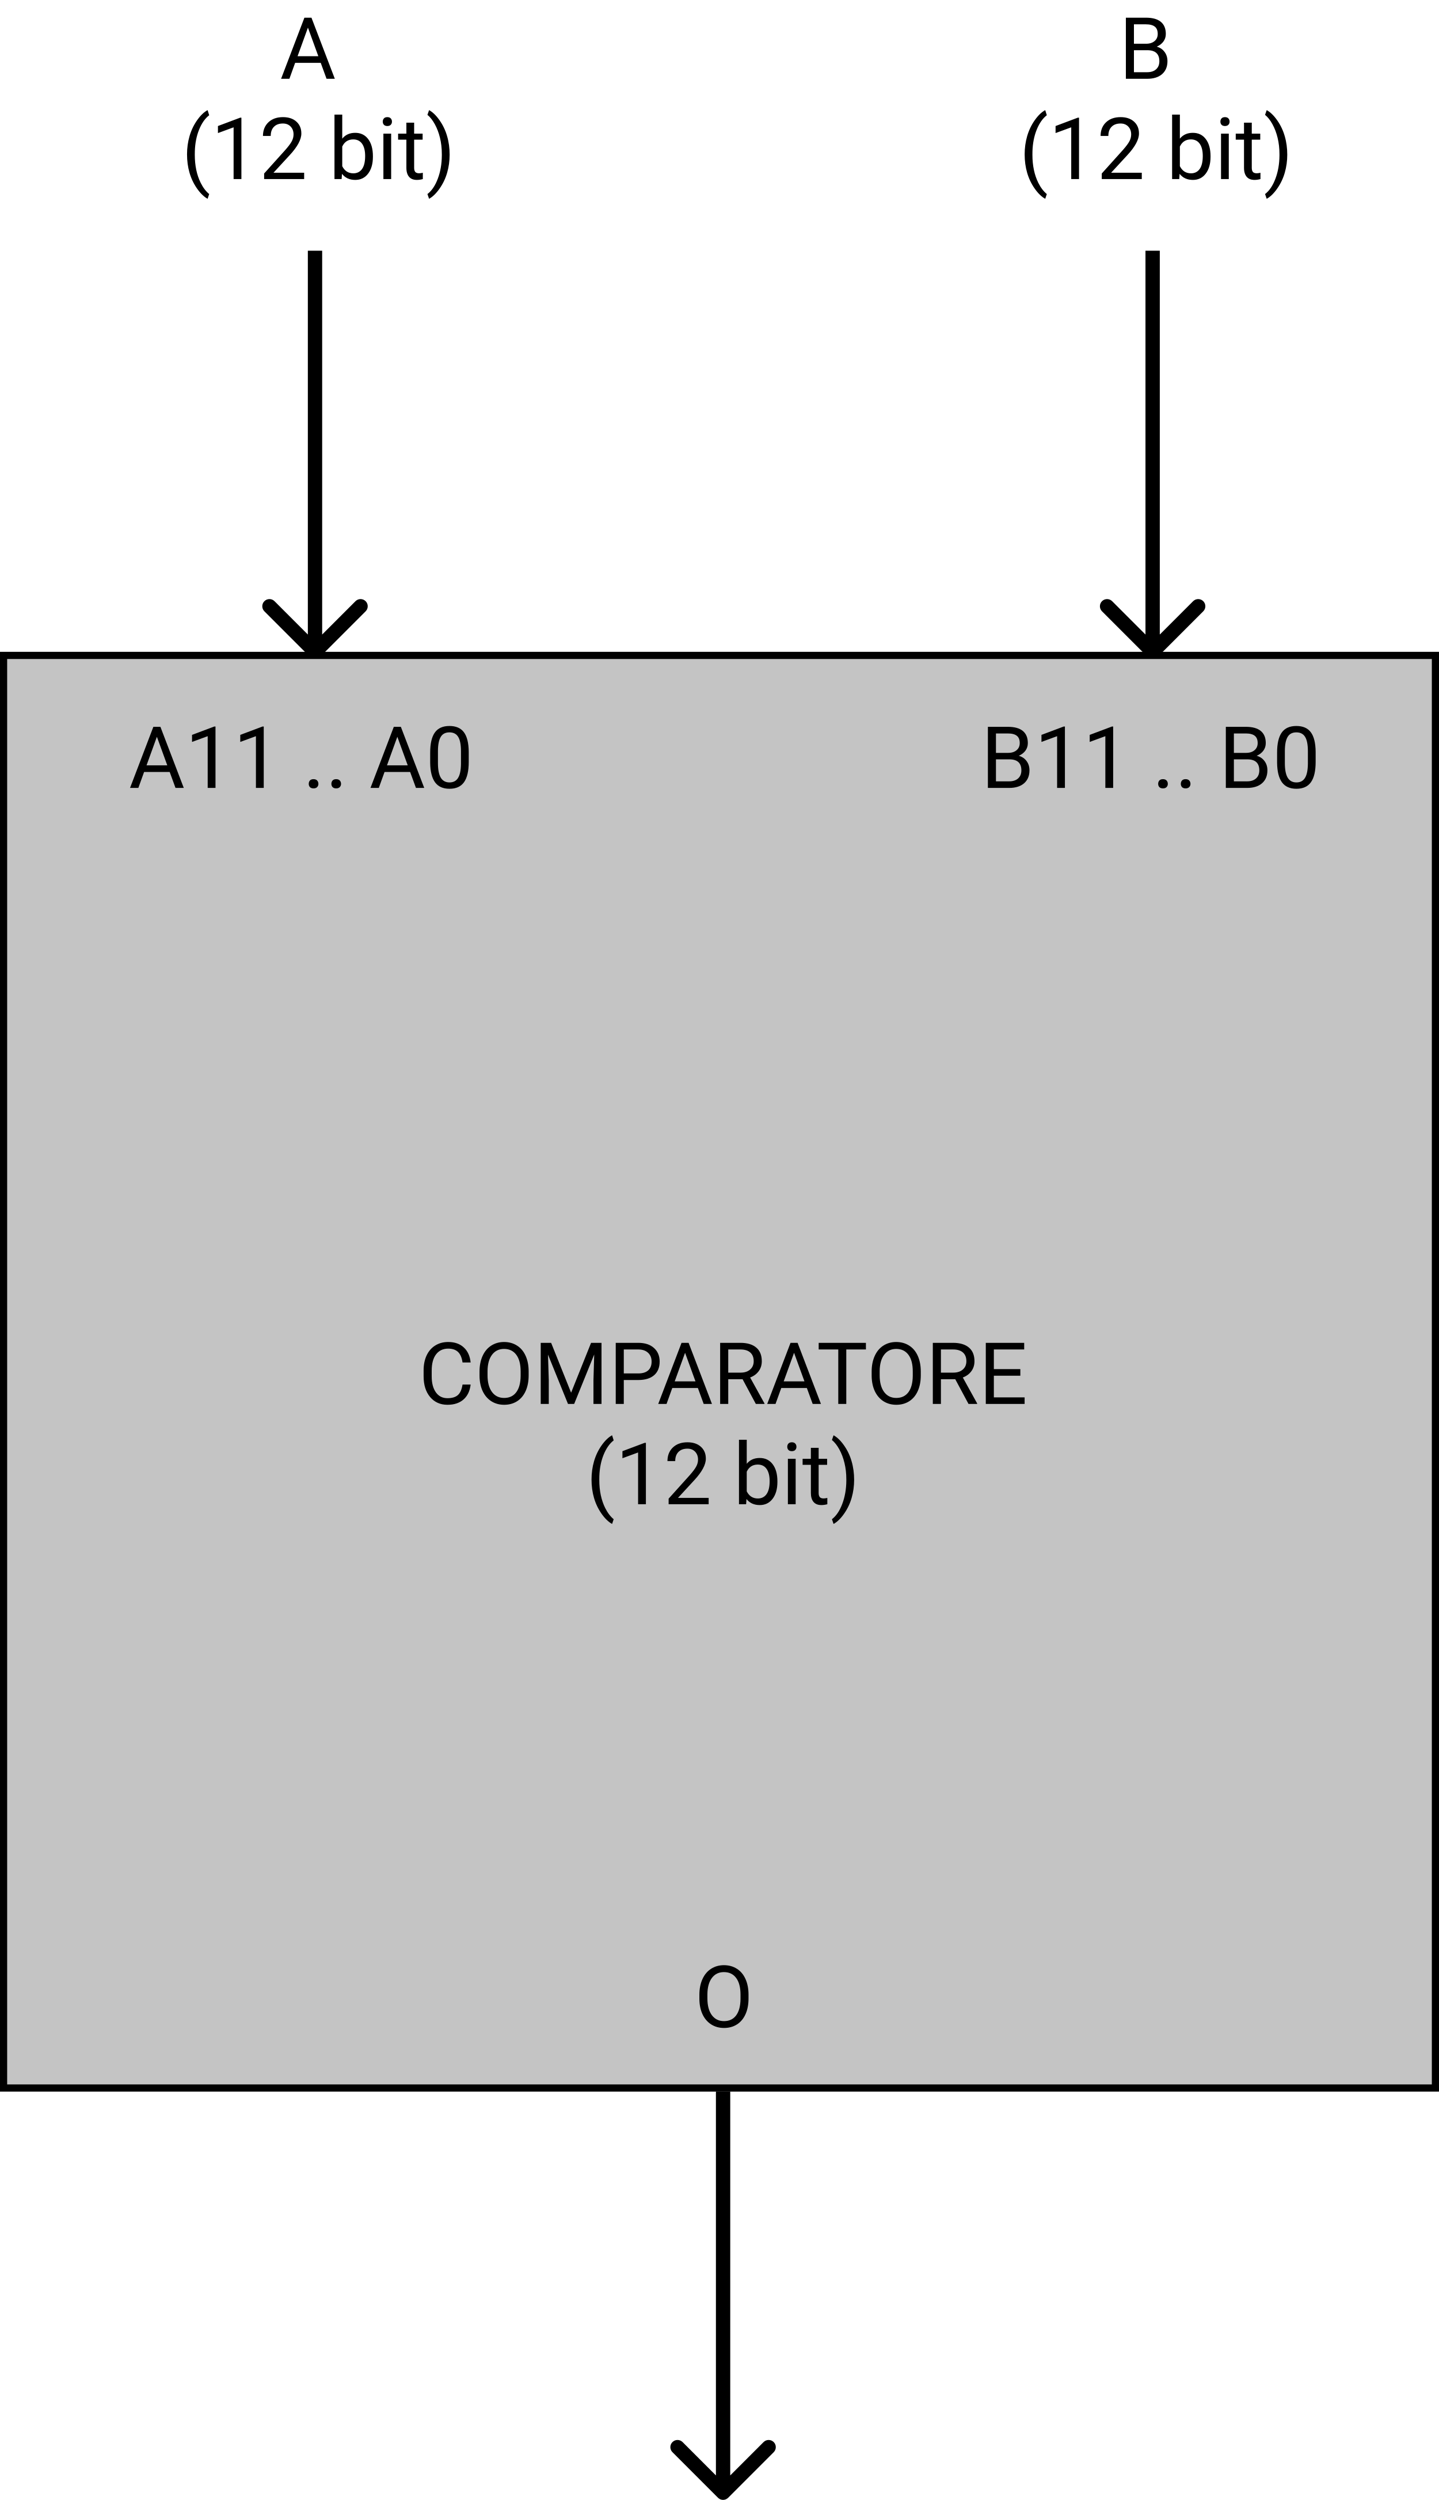 <svg width="201" height="349" viewBox="0 0 201 349" fill="none" xmlns="http://www.w3.org/2000/svg">
<path d="M43.293 91.707C43.683 92.098 44.317 92.098 44.707 91.707L51.071 85.343C51.462 84.953 51.462 84.32 51.071 83.929C50.681 83.538 50.047 83.538 49.657 83.929L44 89.586L38.343 83.929C37.953 83.538 37.319 83.538 36.929 83.929C36.538 84.32 36.538 84.953 36.929 85.343L43.293 91.707ZM43 35V91H45V35H43Z" fill="black"/>
<path d="M100.293 348.707C100.683 349.098 101.317 349.098 101.707 348.707L108.071 342.343C108.462 341.953 108.462 341.319 108.071 340.929C107.681 340.538 107.047 340.538 106.657 340.929L101 346.586L95.343 340.929C94.953 340.538 94.32 340.538 93.929 340.929C93.538 341.319 93.538 341.953 93.929 342.343L100.293 348.707ZM100 292V348H102V292H100Z" fill="black"/>
<path d="M160.293 91.707C160.683 92.098 161.317 92.098 161.707 91.707L168.071 85.343C168.462 84.953 168.462 84.32 168.071 83.929C167.681 83.538 167.047 83.538 166.657 83.929L161 89.586L155.343 83.929C154.953 83.538 154.319 83.538 153.929 83.929C153.538 84.32 153.538 84.953 153.929 85.343L160.293 91.707ZM160 35V91H162V35H160Z" fill="black"/>
<rect x="0.5" y="91.5" width="200" height="200" fill="#C4C4C4" stroke="black"/>
<path d="M65.738 193.293C65.633 194.195 65.299 194.893 64.736 195.385C64.178 195.873 63.434 196.117 62.504 196.117C61.496 196.117 60.688 195.756 60.078 195.033C59.473 194.311 59.17 193.344 59.17 192.133V191.312C59.17 190.52 59.31 189.822 59.592 189.221C59.877 188.619 60.279 188.158 60.799 187.838C61.318 187.514 61.92 187.352 62.603 187.352C63.51 187.352 64.236 187.605 64.783 188.113C65.33 188.617 65.648 189.316 65.738 190.211H64.607C64.51 189.531 64.297 189.039 63.969 188.734C63.645 188.43 63.19 188.277 62.603 188.277C61.885 188.277 61.32 188.543 60.91 189.074C60.504 189.605 60.301 190.361 60.301 191.342V192.168C60.301 193.094 60.494 193.83 60.881 194.377C61.268 194.924 61.809 195.197 62.504 195.197C63.129 195.197 63.607 195.057 63.94 194.775C64.275 194.49 64.498 193.996 64.607 193.293H65.738ZM73.842 192.01C73.842 192.846 73.701 193.576 73.42 194.201C73.139 194.822 72.74 195.297 72.225 195.625C71.709 195.953 71.107 196.117 70.42 196.117C69.748 196.117 69.152 195.953 68.633 195.625C68.113 195.293 67.709 194.822 67.42 194.213C67.135 193.6 66.988 192.891 66.981 192.086V191.471C66.981 190.65 67.123 189.926 67.408 189.297C67.693 188.668 68.096 188.188 68.615 187.855C69.139 187.52 69.736 187.352 70.408 187.352C71.092 187.352 71.693 187.518 72.213 187.85C72.736 188.178 73.139 188.656 73.42 189.285C73.701 189.91 73.842 190.639 73.842 191.471V192.01ZM72.723 191.459C72.723 190.447 72.519 189.672 72.113 189.133C71.707 188.59 71.139 188.318 70.408 188.318C69.697 188.318 69.137 188.59 68.727 189.133C68.32 189.672 68.111 190.422 68.1 191.383V192.01C68.1 192.99 68.305 193.762 68.715 194.324C69.129 194.883 69.697 195.162 70.42 195.162C71.147 195.162 71.709 194.898 72.107 194.371C72.506 193.84 72.711 193.08 72.723 192.092V191.459ZM76.982 187.469L79.772 194.43L82.561 187.469H84.019V196H82.894V192.678L83 189.092L80.199 196H79.338L76.543 189.109L76.654 192.678V196H75.529V187.469H76.982ZM87.131 192.66V196H86.006V187.469H89.152C90.086 187.469 90.816 187.707 91.344 188.184C91.875 188.66 92.141 189.291 92.141 190.076C92.141 190.904 91.881 191.543 91.361 191.992C90.846 192.438 90.106 192.66 89.141 192.66H87.131ZM87.131 191.74H89.152C89.754 191.74 90.215 191.6 90.535 191.318C90.856 191.033 91.016 190.623 91.016 190.088C91.016 189.58 90.856 189.174 90.535 188.869C90.215 188.564 89.775 188.406 89.217 188.395H87.131V191.74ZM97.478 193.773H93.904L93.102 196H91.941L95.199 187.469H96.184L99.447 196H98.293L97.478 193.773ZM94.244 192.848H97.144L95.691 188.857L94.244 192.848ZM103.725 192.549H101.721V196H100.59V187.469H103.414C104.375 187.469 105.113 187.688 105.629 188.125C106.148 188.562 106.408 189.199 106.408 190.035C106.408 190.566 106.264 191.029 105.975 191.424C105.689 191.818 105.291 192.113 104.779 192.309L106.783 195.93V196H105.576L103.725 192.549ZM101.721 191.629H103.449C104.008 191.629 104.451 191.484 104.779 191.195C105.111 190.906 105.277 190.52 105.277 190.035C105.277 189.508 105.119 189.104 104.803 188.822C104.49 188.541 104.037 188.398 103.443 188.395H101.721V191.629ZM112.701 193.773H109.127L108.324 196H107.164L110.422 187.469H111.406L114.67 196H113.516L112.701 193.773ZM109.467 192.848H112.367L110.914 188.857L109.467 192.848ZM120.951 188.395H118.209V196H117.09V188.395H114.354V187.469H120.951V188.395ZM128.615 192.01C128.615 192.846 128.475 193.576 128.193 194.201C127.912 194.822 127.514 195.297 126.998 195.625C126.482 195.953 125.881 196.117 125.193 196.117C124.521 196.117 123.926 195.953 123.406 195.625C122.887 195.293 122.482 194.822 122.193 194.213C121.908 193.6 121.762 192.891 121.754 192.086V191.471C121.754 190.65 121.896 189.926 122.182 189.297C122.467 188.668 122.869 188.188 123.389 187.855C123.912 187.52 124.51 187.352 125.182 187.352C125.865 187.352 126.467 187.518 126.986 187.85C127.51 188.178 127.912 188.656 128.193 189.285C128.475 189.91 128.615 190.639 128.615 191.471V192.01ZM127.496 191.459C127.496 190.447 127.293 189.672 126.887 189.133C126.48 188.59 125.912 188.318 125.182 188.318C124.471 188.318 123.91 188.59 123.5 189.133C123.094 189.672 122.885 190.422 122.873 191.383V192.01C122.873 192.99 123.078 193.762 123.488 194.324C123.902 194.883 124.471 195.162 125.193 195.162C125.92 195.162 126.482 194.898 126.881 194.371C127.279 193.84 127.484 193.08 127.496 192.092V191.459ZM133.432 192.549H131.428V196H130.297V187.469H133.121C134.082 187.469 134.82 187.688 135.336 188.125C135.855 188.562 136.115 189.199 136.115 190.035C136.115 190.566 135.971 191.029 135.682 191.424C135.396 191.818 134.998 192.113 134.486 192.309L136.49 195.93V196H135.283L133.432 192.549ZM131.428 191.629H133.156C133.715 191.629 134.158 191.484 134.486 191.195C134.818 190.906 134.984 190.52 134.984 190.035C134.984 189.508 134.826 189.104 134.51 188.822C134.197 188.541 133.744 188.398 133.15 188.395H131.428V191.629ZM142.52 192.057H138.822V195.08H143.117V196H137.697V187.469H143.059V188.395H138.822V191.137H142.52V192.057ZM82.625 206.537C82.625 205.654 82.742 204.807 82.977 203.994C83.215 203.182 83.568 202.443 84.037 201.779C84.506 201.115 84.992 200.646 85.496 200.373L85.719 201.088C85.148 201.525 84.68 202.193 84.312 203.092C83.949 203.99 83.75 204.996 83.715 206.109L83.709 206.607C83.709 208.115 83.984 209.424 84.535 210.533C84.867 211.197 85.262 211.717 85.719 212.092L85.496 212.754C84.977 212.465 84.481 211.98 84.008 211.301C83.086 209.973 82.625 208.385 82.625 206.537ZM90.219 210H89.129V202.775L86.943 203.578V202.594L90.049 201.428H90.219V210ZM98.984 210H93.394V209.221L96.348 205.939C96.785 205.443 97.086 205.041 97.25 204.732C97.418 204.42 97.502 204.098 97.502 203.766C97.502 203.32 97.367 202.955 97.098 202.67C96.828 202.385 96.469 202.242 96.019 202.242C95.481 202.242 95.061 202.396 94.76 202.705C94.463 203.01 94.314 203.436 94.314 203.982H93.231C93.231 203.197 93.482 202.562 93.986 202.078C94.494 201.594 95.172 201.352 96.019 201.352C96.812 201.352 97.439 201.561 97.9 201.979C98.361 202.393 98.592 202.945 98.592 203.637C98.592 204.477 98.057 205.477 96.986 206.637L94.701 209.115H98.984V210ZM108.588 206.9C108.588 207.869 108.365 208.648 107.92 209.238C107.475 209.824 106.877 210.117 106.127 210.117C105.326 210.117 104.707 209.834 104.27 209.268L104.217 210H103.221V201H104.305V204.357C104.742 203.814 105.346 203.543 106.115 203.543C106.885 203.543 107.488 203.834 107.926 204.416C108.367 204.998 108.588 205.795 108.588 206.807V206.9ZM107.504 206.777C107.504 206.039 107.361 205.469 107.076 205.066C106.791 204.664 106.381 204.463 105.846 204.463C105.131 204.463 104.617 204.795 104.305 205.459V208.201C104.637 208.865 105.154 209.197 105.857 209.197C106.377 209.197 106.781 208.996 107.07 208.594C107.359 208.191 107.504 207.586 107.504 206.777ZM111.137 210H110.053V203.66H111.137V210ZM109.965 201.979C109.965 201.803 110.018 201.654 110.123 201.533C110.232 201.412 110.393 201.352 110.604 201.352C110.814 201.352 110.975 201.412 111.084 201.533C111.193 201.654 111.248 201.803 111.248 201.979C111.248 202.154 111.193 202.301 111.084 202.418C110.975 202.535 110.814 202.594 110.604 202.594C110.393 202.594 110.232 202.535 110.123 202.418C110.018 202.301 109.965 202.154 109.965 201.979ZM114.348 202.125V203.66H115.531V204.498H114.348V208.43C114.348 208.684 114.4 208.875 114.506 209.004C114.611 209.129 114.791 209.191 115.045 209.191C115.17 209.191 115.342 209.168 115.561 209.121V210C115.275 210.078 114.998 210.117 114.729 210.117C114.244 210.117 113.879 209.971 113.633 209.678C113.387 209.385 113.264 208.969 113.264 208.43V204.498H112.109V203.66H113.264V202.125H114.348ZM119.305 206.596C119.305 207.467 119.189 208.303 118.959 209.104C118.732 209.9 118.383 210.637 117.91 211.312C117.441 211.988 116.949 212.469 116.434 212.754L116.205 212.092C116.807 211.631 117.289 210.916 117.652 209.947C118.02 208.975 118.207 207.896 118.215 206.713V206.525C118.215 205.705 118.129 204.943 117.957 204.24C117.785 203.533 117.545 202.9 117.236 202.342C116.932 201.783 116.588 201.348 116.205 201.035L116.434 200.373C116.949 200.658 117.439 201.135 117.904 201.803C118.373 202.471 118.723 203.207 118.953 204.012C119.188 204.816 119.305 205.678 119.305 206.596Z" fill="black"/>
<path d="M104.553 279.01C104.553 279.846 104.412 280.576 104.131 281.201C103.85 281.822 103.451 282.297 102.936 282.625C102.42 282.953 101.818 283.117 101.131 283.117C100.459 283.117 99.863 282.953 99.344 282.625C98.824 282.293 98.42 281.822 98.131 281.213C97.846 280.6 97.699 279.891 97.691 279.086V278.471C97.691 277.65 97.834 276.926 98.119 276.297C98.404 275.668 98.807 275.188 99.326 274.855C99.85 274.52 100.447 274.352 101.119 274.352C101.803 274.352 102.404 274.518 102.924 274.85C103.447 275.178 103.85 275.656 104.131 276.285C104.412 276.91 104.553 277.639 104.553 278.471V279.01ZM103.434 278.459C103.434 277.447 103.23 276.672 102.824 276.133C102.418 275.59 101.85 275.318 101.119 275.318C100.408 275.318 99.848 275.59 99.438 276.133C99.031 276.672 98.822 277.422 98.811 278.383V279.01C98.811 279.99 99.016 280.762 99.426 281.324C99.84 281.883 100.408 282.162 101.131 282.162C101.857 282.162 102.42 281.898 102.818 281.371C103.217 280.84 103.422 280.08 103.434 279.092V278.459Z" fill="black"/>
<path d="M23.701 107.773H20.127L19.324 110H18.164L21.422 101.469H22.406L25.67 110H24.516L23.701 107.773ZM20.467 106.848H23.367L21.914 102.857L20.467 106.848ZM30.1 110H29.01V102.775L26.824 103.578V102.594L29.93 101.428H30.1V110ZM36.838 110H35.748V102.775L33.562 103.578V102.594L36.668 101.428H36.838V110ZM43.125 109.432C43.125 109.244 43.18 109.088 43.289 108.963C43.402 108.838 43.57 108.775 43.793 108.775C44.016 108.775 44.184 108.838 44.297 108.963C44.414 109.088 44.473 109.244 44.473 109.432C44.473 109.611 44.414 109.762 44.297 109.883C44.184 110.004 44.016 110.064 43.793 110.064C43.57 110.064 43.402 110.004 43.289 109.883C43.18 109.762 43.125 109.611 43.125 109.432ZM46.289 109.432C46.289 109.244 46.344 109.088 46.453 108.963C46.566 108.838 46.734 108.775 46.957 108.775C47.18 108.775 47.348 108.838 47.461 108.963C47.578 109.088 47.637 109.244 47.637 109.432C47.637 109.611 47.578 109.762 47.461 109.883C47.348 110.004 47.18 110.064 46.957 110.064C46.734 110.064 46.566 110.004 46.453 109.883C46.344 109.762 46.289 109.611 46.289 109.432ZM57.287 107.773H53.713L52.91 110H51.75L55.008 101.469H55.992L59.256 110H58.102L57.287 107.773ZM54.053 106.848H56.953L55.5 102.857L54.053 106.848ZM65.473 106.361C65.473 107.631 65.256 108.574 64.822 109.191C64.389 109.809 63.711 110.117 62.789 110.117C61.879 110.117 61.205 109.816 60.768 109.215C60.33 108.609 60.103 107.707 60.088 106.508V105.061C60.088 103.807 60.305 102.875 60.738 102.266C61.172 101.656 61.852 101.352 62.777 101.352C63.695 101.352 64.371 101.646 64.805 102.236C65.238 102.822 65.461 103.729 65.473 104.955V106.361ZM64.389 104.879C64.389 103.961 64.26 103.293 64.002 102.875C63.744 102.453 63.336 102.242 62.777 102.242C62.223 102.242 61.818 102.451 61.565 102.869C61.31 103.287 61.18 103.93 61.172 104.797V106.531C61.172 107.453 61.305 108.135 61.57 108.576C61.84 109.014 62.246 109.232 62.789 109.232C63.324 109.232 63.721 109.025 63.978 108.611C64.24 108.197 64.377 107.545 64.389 106.654V104.879Z" fill="black"/>
<path d="M137.99 110V101.469H140.779C141.705 101.469 142.4 101.66 142.865 102.043C143.334 102.426 143.568 102.992 143.568 103.742C143.568 104.141 143.455 104.494 143.229 104.803C143.002 105.107 142.693 105.344 142.303 105.512C142.764 105.641 143.127 105.887 143.393 106.25C143.662 106.609 143.797 107.039 143.797 107.539C143.797 108.305 143.549 108.906 143.053 109.344C142.557 109.781 141.855 110 140.949 110H137.99ZM139.115 106.01V109.08H140.973C141.496 109.08 141.908 108.945 142.209 108.676C142.514 108.402 142.666 108.027 142.666 107.551C142.666 106.523 142.107 106.01 140.99 106.01H139.115ZM139.115 105.107H140.814C141.307 105.107 141.699 104.984 141.992 104.738C142.289 104.492 142.438 104.158 142.438 103.736C142.438 103.268 142.301 102.928 142.027 102.717C141.754 102.502 141.338 102.395 140.779 102.395H139.115V105.107ZM148.748 110H147.658V102.775L145.473 103.578V102.594L148.578 101.428H148.748V110ZM155.486 110H154.396V102.775L152.211 103.578V102.594L155.316 101.428H155.486V110ZM161.773 109.432C161.773 109.244 161.828 109.088 161.938 108.963C162.051 108.838 162.219 108.775 162.441 108.775C162.664 108.775 162.832 108.838 162.945 108.963C163.062 109.088 163.121 109.244 163.121 109.432C163.121 109.611 163.062 109.762 162.945 109.883C162.832 110.004 162.664 110.064 162.441 110.064C162.219 110.064 162.051 110.004 161.938 109.883C161.828 109.762 161.773 109.611 161.773 109.432ZM164.938 109.432C164.938 109.244 164.992 109.088 165.102 108.963C165.215 108.838 165.383 108.775 165.605 108.775C165.828 108.775 165.996 108.838 166.109 108.963C166.227 109.088 166.285 109.244 166.285 109.432C166.285 109.611 166.227 109.762 166.109 109.883C165.996 110.004 165.828 110.064 165.605 110.064C165.383 110.064 165.215 110.004 165.102 109.883C164.992 109.762 164.938 109.611 164.938 109.432ZM171.225 110V101.469H174.014C174.939 101.469 175.635 101.66 176.1 102.043C176.568 102.426 176.803 102.992 176.803 103.742C176.803 104.141 176.689 104.494 176.463 104.803C176.236 105.107 175.928 105.344 175.537 105.512C175.998 105.641 176.361 105.887 176.627 106.25C176.896 106.609 177.031 107.039 177.031 107.539C177.031 108.305 176.783 108.906 176.287 109.344C175.791 109.781 175.09 110 174.184 110H171.225ZM172.35 106.01V109.08H174.207C174.73 109.08 175.143 108.945 175.443 108.676C175.748 108.402 175.9 108.027 175.9 107.551C175.9 106.523 175.342 106.01 174.225 106.01H172.35ZM172.35 105.107H174.049C174.541 105.107 174.934 104.984 175.227 104.738C175.523 104.492 175.672 104.158 175.672 103.736C175.672 103.268 175.535 102.928 175.262 102.717C174.988 102.502 174.572 102.395 174.014 102.395H172.35V105.107ZM183.77 106.361C183.77 107.631 183.553 108.574 183.119 109.191C182.686 109.809 182.008 110.117 181.086 110.117C180.176 110.117 179.502 109.816 179.064 109.215C178.627 108.609 178.4 107.707 178.385 106.508V105.061C178.385 103.807 178.602 102.875 179.035 102.266C179.469 101.656 180.148 101.352 181.074 101.352C181.992 101.352 182.668 101.646 183.102 102.236C183.535 102.822 183.758 103.729 183.77 104.955V106.361ZM182.686 104.879C182.686 103.961 182.557 103.293 182.299 102.875C182.041 102.453 181.633 102.242 181.074 102.242C180.52 102.242 180.115 102.451 179.861 102.869C179.607 103.287 179.477 103.93 179.469 104.797V106.531C179.469 107.453 179.602 108.135 179.867 108.576C180.137 109.014 180.543 109.232 181.086 109.232C181.621 109.232 182.018 109.025 182.275 108.611C182.537 108.197 182.674 107.545 182.686 106.654V104.879Z" fill="black"/>
<path d="M44.799 8.773H41.225L40.422 11H39.262L42.52 2.469H43.504L46.768 11H45.613L44.799 8.773ZM41.565 7.848H44.465L43.012 3.857L41.565 7.848ZM26.125 21.537C26.125 20.654 26.242 19.807 26.477 18.994C26.715 18.182 27.068 17.443 27.537 16.779C28.006 16.115 28.492 15.646 28.996 15.373L29.219 16.088C28.648 16.525 28.18 17.193 27.812 18.092C27.449 18.99 27.25 19.996 27.215 21.109L27.209 21.607C27.209 23.115 27.484 24.424 28.035 25.533C28.367 26.197 28.762 26.717 29.219 27.092L28.996 27.754C28.477 27.465 27.98 26.98 27.508 26.301C26.586 24.973 26.125 23.385 26.125 21.537ZM33.719 25H32.629V17.775L30.443 18.578V17.594L33.549 16.428H33.719V25ZM42.484 25H36.895V24.221L39.848 20.939C40.285 20.443 40.586 20.041 40.75 19.732C40.918 19.42 41.002 19.098 41.002 18.766C41.002 18.32 40.867 17.955 40.598 17.67C40.328 17.385 39.969 17.242 39.52 17.242C38.98 17.242 38.56 17.396 38.26 17.705C37.963 18.01 37.815 18.436 37.815 18.982H36.73C36.73 18.197 36.982 17.562 37.486 17.078C37.994 16.594 38.672 16.352 39.52 16.352C40.312 16.352 40.94 16.561 41.4 16.979C41.861 17.393 42.092 17.945 42.092 18.637C42.092 19.477 41.557 20.477 40.486 21.637L38.201 24.115H42.484V25ZM52.088 21.9C52.088 22.869 51.865 23.648 51.42 24.238C50.975 24.824 50.377 25.117 49.627 25.117C48.826 25.117 48.207 24.834 47.77 24.268L47.717 25H46.721V16H47.805V19.357C48.242 18.814 48.846 18.543 49.615 18.543C50.385 18.543 50.988 18.834 51.426 19.416C51.867 19.998 52.088 20.795 52.088 21.807V21.9ZM51.004 21.777C51.004 21.039 50.861 20.469 50.576 20.066C50.291 19.664 49.881 19.463 49.346 19.463C48.631 19.463 48.117 19.795 47.805 20.459V23.201C48.137 23.865 48.654 24.197 49.357 24.197C49.877 24.197 50.281 23.996 50.57 23.594C50.859 23.191 51.004 22.586 51.004 21.777ZM54.637 25H53.553V18.66H54.637V25ZM53.465 16.979C53.465 16.803 53.518 16.654 53.623 16.533C53.732 16.412 53.893 16.352 54.103 16.352C54.315 16.352 54.475 16.412 54.584 16.533C54.693 16.654 54.748 16.803 54.748 16.979C54.748 17.154 54.693 17.301 54.584 17.418C54.475 17.535 54.315 17.594 54.103 17.594C53.893 17.594 53.732 17.535 53.623 17.418C53.518 17.301 53.465 17.154 53.465 16.979ZM57.848 17.125V18.66H59.031V19.498H57.848V23.43C57.848 23.684 57.9 23.875 58.006 24.004C58.111 24.129 58.291 24.191 58.545 24.191C58.67 24.191 58.842 24.168 59.06 24.121V25C58.775 25.078 58.498 25.117 58.228 25.117C57.744 25.117 57.379 24.971 57.133 24.678C56.887 24.385 56.764 23.969 56.764 23.43V19.498H55.609V18.66H56.764V17.125H57.848ZM62.805 21.596C62.805 22.467 62.69 23.303 62.459 24.104C62.232 24.9 61.883 25.637 61.41 26.312C60.941 26.988 60.449 27.469 59.934 27.754L59.705 27.092C60.307 26.631 60.789 25.916 61.152 24.947C61.52 23.975 61.707 22.896 61.715 21.713V21.525C61.715 20.705 61.629 19.943 61.457 19.24C61.285 18.533 61.045 17.9 60.736 17.342C60.432 16.783 60.088 16.348 59.705 16.035L59.934 15.373C60.449 15.658 60.94 16.135 61.404 16.803C61.873 17.471 62.223 18.207 62.453 19.012C62.688 19.816 62.805 20.678 62.805 21.596Z" fill="black"/>
<path d="M157.264 11V2.469H160.053C160.979 2.469 161.674 2.66 162.139 3.043C162.607 3.426 162.842 3.992 162.842 4.742C162.842 5.141 162.729 5.494 162.502 5.803C162.275 6.107 161.967 6.344 161.576 6.512C162.037 6.641 162.4 6.887 162.666 7.25C162.936 7.609 163.07 8.039 163.07 8.539C163.07 9.305 162.822 9.906 162.326 10.344C161.83 10.781 161.129 11 160.223 11H157.264ZM158.389 7.01V10.08H160.246C160.77 10.08 161.182 9.945 161.482 9.676C161.787 9.402 161.939 9.027 161.939 8.551C161.939 7.523 161.381 7.01 160.264 7.01H158.389ZM158.389 6.107H160.088C160.58 6.107 160.973 5.984 161.266 5.738C161.562 5.492 161.711 5.158 161.711 4.736C161.711 4.268 161.574 3.928 161.301 3.717C161.027 3.502 160.611 3.395 160.053 3.395H158.389V6.107ZM143.125 21.537C143.125 20.654 143.242 19.807 143.477 18.994C143.715 18.182 144.068 17.443 144.537 16.779C145.006 16.115 145.492 15.646 145.996 15.373L146.219 16.088C145.648 16.525 145.18 17.193 144.812 18.092C144.449 18.99 144.25 19.996 144.215 21.109L144.209 21.607C144.209 23.115 144.484 24.424 145.035 25.533C145.367 26.197 145.762 26.717 146.219 27.092L145.996 27.754C145.477 27.465 144.98 26.98 144.508 26.301C143.586 24.973 143.125 23.385 143.125 21.537ZM150.719 25H149.629V17.775L147.443 18.578V17.594L150.549 16.428H150.719V25ZM159.484 25H153.895V24.221L156.848 20.939C157.285 20.443 157.586 20.041 157.75 19.732C157.918 19.42 158.002 19.098 158.002 18.766C158.002 18.32 157.867 17.955 157.598 17.67C157.328 17.385 156.969 17.242 156.52 17.242C155.98 17.242 155.561 17.396 155.26 17.705C154.963 18.01 154.814 18.436 154.814 18.982H153.73C153.73 18.197 153.982 17.562 154.486 17.078C154.994 16.594 155.672 16.352 156.52 16.352C157.312 16.352 157.939 16.561 158.4 16.979C158.861 17.393 159.092 17.945 159.092 18.637C159.092 19.477 158.557 20.477 157.486 21.637L155.201 24.115H159.484V25ZM169.088 21.9C169.088 22.869 168.865 23.648 168.42 24.238C167.975 24.824 167.377 25.117 166.627 25.117C165.826 25.117 165.207 24.834 164.77 24.268L164.717 25H163.721V16H164.805V19.357C165.242 18.814 165.846 18.543 166.615 18.543C167.385 18.543 167.988 18.834 168.426 19.416C168.867 19.998 169.088 20.795 169.088 21.807V21.9ZM168.004 21.777C168.004 21.039 167.861 20.469 167.576 20.066C167.291 19.664 166.881 19.463 166.346 19.463C165.631 19.463 165.117 19.795 164.805 20.459V23.201C165.137 23.865 165.654 24.197 166.357 24.197C166.877 24.197 167.281 23.996 167.57 23.594C167.859 23.191 168.004 22.586 168.004 21.777ZM171.637 25H170.553V18.66H171.637V25ZM170.465 16.979C170.465 16.803 170.518 16.654 170.623 16.533C170.732 16.412 170.893 16.352 171.104 16.352C171.314 16.352 171.475 16.412 171.584 16.533C171.693 16.654 171.748 16.803 171.748 16.979C171.748 17.154 171.693 17.301 171.584 17.418C171.475 17.535 171.314 17.594 171.104 17.594C170.893 17.594 170.732 17.535 170.623 17.418C170.518 17.301 170.465 17.154 170.465 16.979ZM174.848 17.125V18.66H176.031V19.498H174.848V23.43C174.848 23.684 174.9 23.875 175.006 24.004C175.111 24.129 175.291 24.191 175.545 24.191C175.67 24.191 175.842 24.168 176.061 24.121V25C175.775 25.078 175.498 25.117 175.229 25.117C174.744 25.117 174.379 24.971 174.133 24.678C173.887 24.385 173.764 23.969 173.764 23.43V19.498H172.609V18.66H173.764V17.125H174.848ZM179.805 21.596C179.805 22.467 179.689 23.303 179.459 24.104C179.232 24.9 178.883 25.637 178.41 26.312C177.941 26.988 177.449 27.469 176.934 27.754L176.705 27.092C177.307 26.631 177.789 25.916 178.152 24.947C178.52 23.975 178.707 22.896 178.715 21.713V21.525C178.715 20.705 178.629 19.943 178.457 19.24C178.285 18.533 178.045 17.9 177.736 17.342C177.432 16.783 177.088 16.348 176.705 16.035L176.934 15.373C177.449 15.658 177.939 16.135 178.404 16.803C178.873 17.471 179.223 18.207 179.453 19.012C179.688 19.816 179.805 20.678 179.805 21.596Z" fill="black"/>
</svg>
